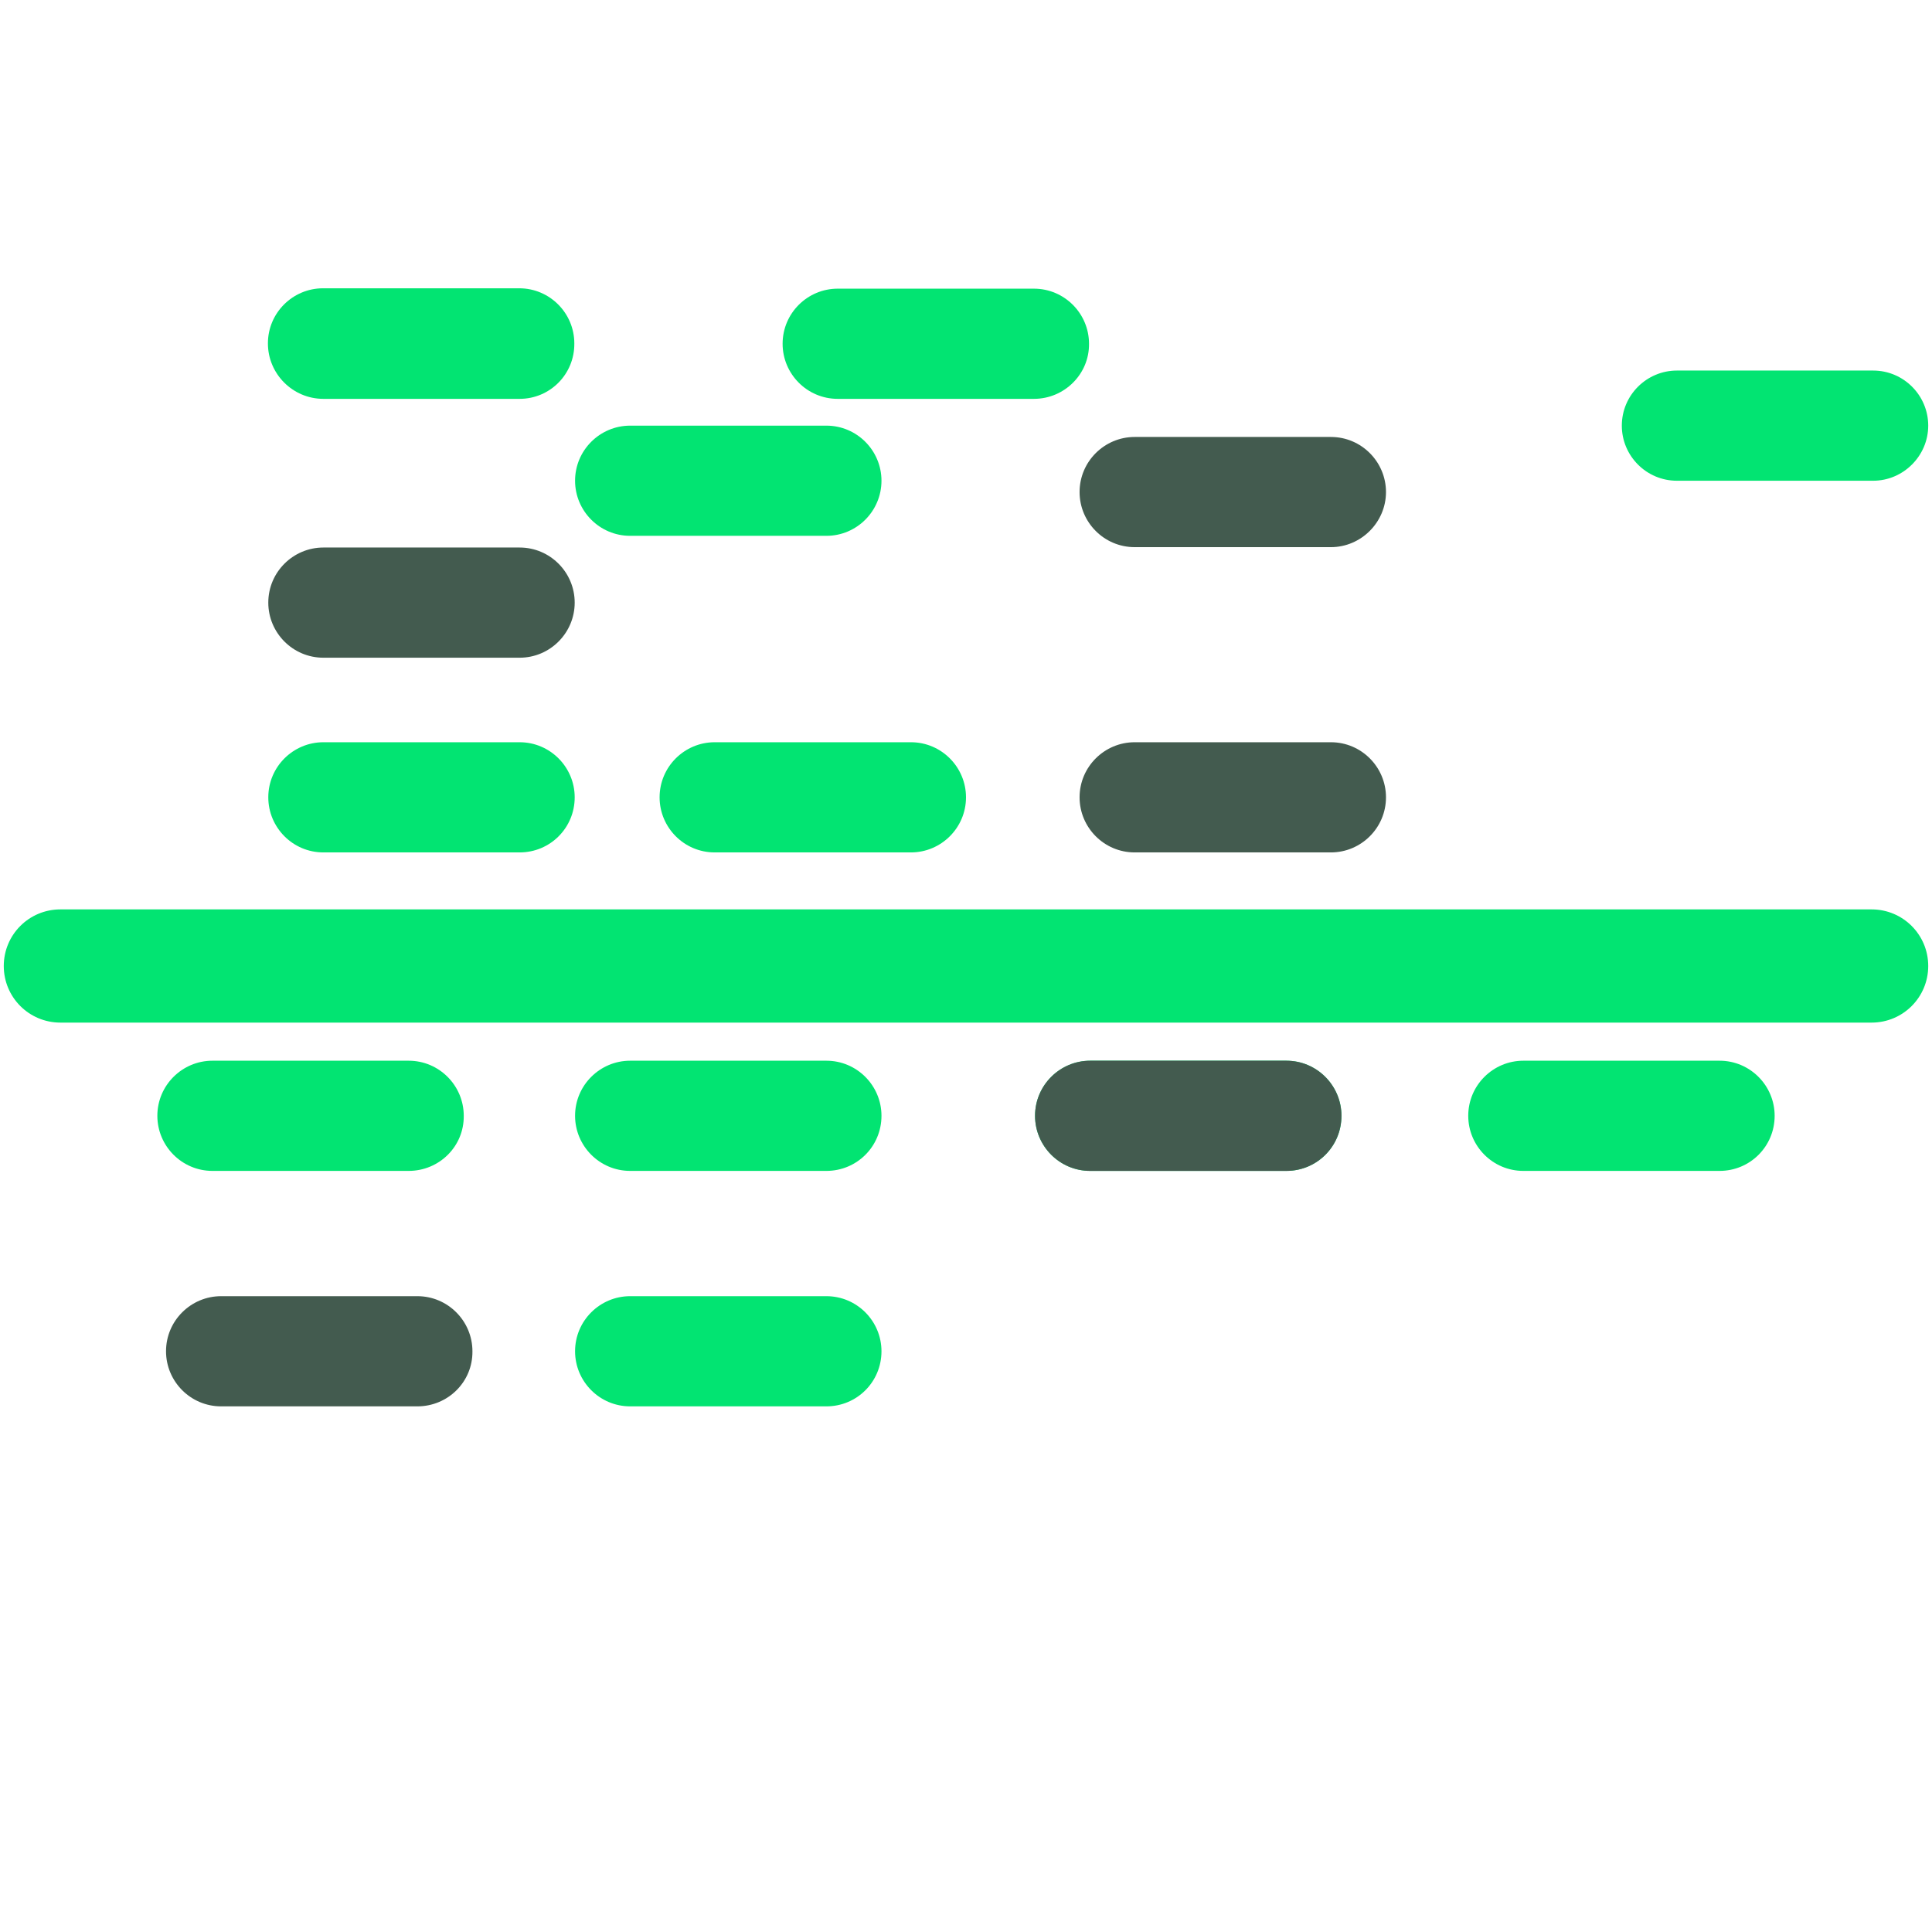 <?xml version="1.0" encoding="utf-8"?>
<!-- Generator: Adobe Illustrator 25.4.1, SVG Export Plug-In . SVG Version: 6.00 Build 0)  -->
<svg version="1.1" id="Capa_1" xmlns="http://www.w3.org/2000/svg" xmlns:xlink="http://www.w3.org/1999/xlink" x="0px" y="0px"
	 viewBox="0 0 512 512" style="enable-background:new 0 0 512 512;" xml:space="preserve">
<style type="text/css">
	.st0{fill:#02E472;}
	.st1{fill:#435B4F;}
</style>
<g>
	<path class="st0" d="M137.7,105.7h-52C77.6,105.7,71,99.1,71,91v0c0-8.1,6.6-14.6,14.6-14.6h52c8.1,0,14.6,6.6,14.6,14.6v0
		C152.3,99.1,145.8,105.7,137.7,105.7z"/>
	<path class="st1" d="M137.7,174.3h-52c-8.1,0-14.6-6.6-14.6-14.6v0c0-8.1,6.6-14.6,14.6-14.6h52c8.1,0,14.6,6.6,14.6,14.6v0
		C152.3,167.7,145.8,174.3,137.7,174.3z"/>
	<path class="st0" d="M219,142h-52c-8.1,0-14.6-6.6-14.6-14.6v0c0-8.1,6.6-14.6,14.6-14.6h52c8.1,0,14.6,6.6,14.6,14.6v0
		C233.6,135.4,227.1,142,219,142z"/>
	<path class="st0" d="M274,105.7h-52c-8.1,0-14.6-6.6-14.6-14.6v0c0-8.1,6.6-14.6,14.6-14.6h52c8.1,0,14.6,6.6,14.6,14.6v0
		C288.7,99.1,282.1,105.7,274,105.7z"/>
	<path class="st0" d="M137.7,225.9h-52c-8.1,0-14.6-6.6-14.6-14.6v0c0-8.1,6.6-14.6,14.6-14.6h52c8.1,0,14.6,6.6,14.6,14.6v0
		C152.3,219.4,145.8,225.9,137.7,225.9z"/>
	<path class="st0" d="M241.4,225.9h-52c-8.1,0-14.6-6.6-14.6-14.6v0c0-8.1,6.6-14.6,14.6-14.6h52c8.1,0,14.6,6.6,14.6,14.6v0
		C256,219.4,249.4,225.9,241.4,225.9z"/>
	<path class="st0" d="M496.4,127.4h-52c-8.1,0-14.6-6.6-14.6-14.6v0c0-8.1,6.6-14.6,14.6-14.6h52c8.1,0,14.6,6.6,14.6,14.6v0
		C511,120.8,504.4,127.4,496.4,127.4z"/>
	<path class="st1" d="M352.7,225.9h-52c-8.1,0-14.6-6.6-14.6-14.6v0c0-8.1,6.6-14.6,14.6-14.6h52c8.1,0,14.6,6.6,14.6,14.6v0
		C367.3,219.4,360.7,225.9,352.7,225.9z"/>
	<path class="st1" d="M352.7,145h-52c-8.1,0-14.6-6.6-14.6-14.6v0c0-8.1,6.6-14.6,14.6-14.6h52c8.1,0,14.6,6.6,14.6,14.6v0
		C367.3,138.4,360.7,145,352.7,145z"/>
	<path class="st0" d="M108.3,310.3h-52c-8.1,0-14.6-6.6-14.6-14.6v0c0-8.1,6.6-14.6,14.6-14.6h52c8.1,0,14.6,6.6,14.6,14.6v0
		C123,303.8,116.4,310.3,108.3,310.3z"/>
	<path class="st1" d="M110.6,372.7h-52c-8.1,0-14.6-6.6-14.6-14.6v0c0-8.1,6.6-14.6,14.6-14.6h52c8.1,0,14.6,6.6,14.6,14.6v0
		C125.3,366.2,118.7,372.7,110.6,372.7z"/>
	<path class="st0" d="M340.9,310.3h-52c-8.1,0-14.6-6.6-14.6-14.6v0c0-8.1,6.6-14.6,14.6-14.6h52c8.1,0,14.6,6.6,14.6,14.6v0
		C355.5,303.8,349,310.3,340.9,310.3z"/>
	<path class="st0" d="M219,310.3h-52c-8.1,0-14.6-6.6-14.6-14.6v0c0-8.1,6.6-14.6,14.6-14.6h52c8.1,0,14.6,6.6,14.6,14.6v0
		C233.6,303.8,227.1,310.3,219,310.3z"/>
	<path class="st0" d="M219,372.7h-52c-8.1,0-14.6-6.6-14.6-14.6v0c0-8.1,6.6-14.6,14.6-14.6h52c8.1,0,14.6,6.6,14.6,14.6v0
		C233.6,366.2,227.1,372.7,219,372.7z"/>
	<path class="st0" d="M455.7,310.3h-52c-8.1,0-14.6-6.6-14.6-14.6v0c0-8.1,6.6-14.6,14.6-14.6h52c8.1,0,14.6,6.6,14.6,14.6v0
		C470.3,303.8,463.8,310.3,455.7,310.3z"/>
	<path class="st1" d="M340.9,310.3h-52c-8.1,0-14.6-6.6-14.6-14.6v0c0-8.1,6.6-14.6,14.6-14.6h52c8.1,0,14.6,6.6,14.6,14.6v0
		C355.5,303.8,349,310.3,340.9,310.3z"/>
	<path class="st0" d="M1,256c0,8.3,6.7,15,15,15h480c8.3,0,15-6.7,15-15c0-8.3-6.7-15-15-15H16C7.7,241,1,247.7,1,256z"/>
</g>
</svg>
